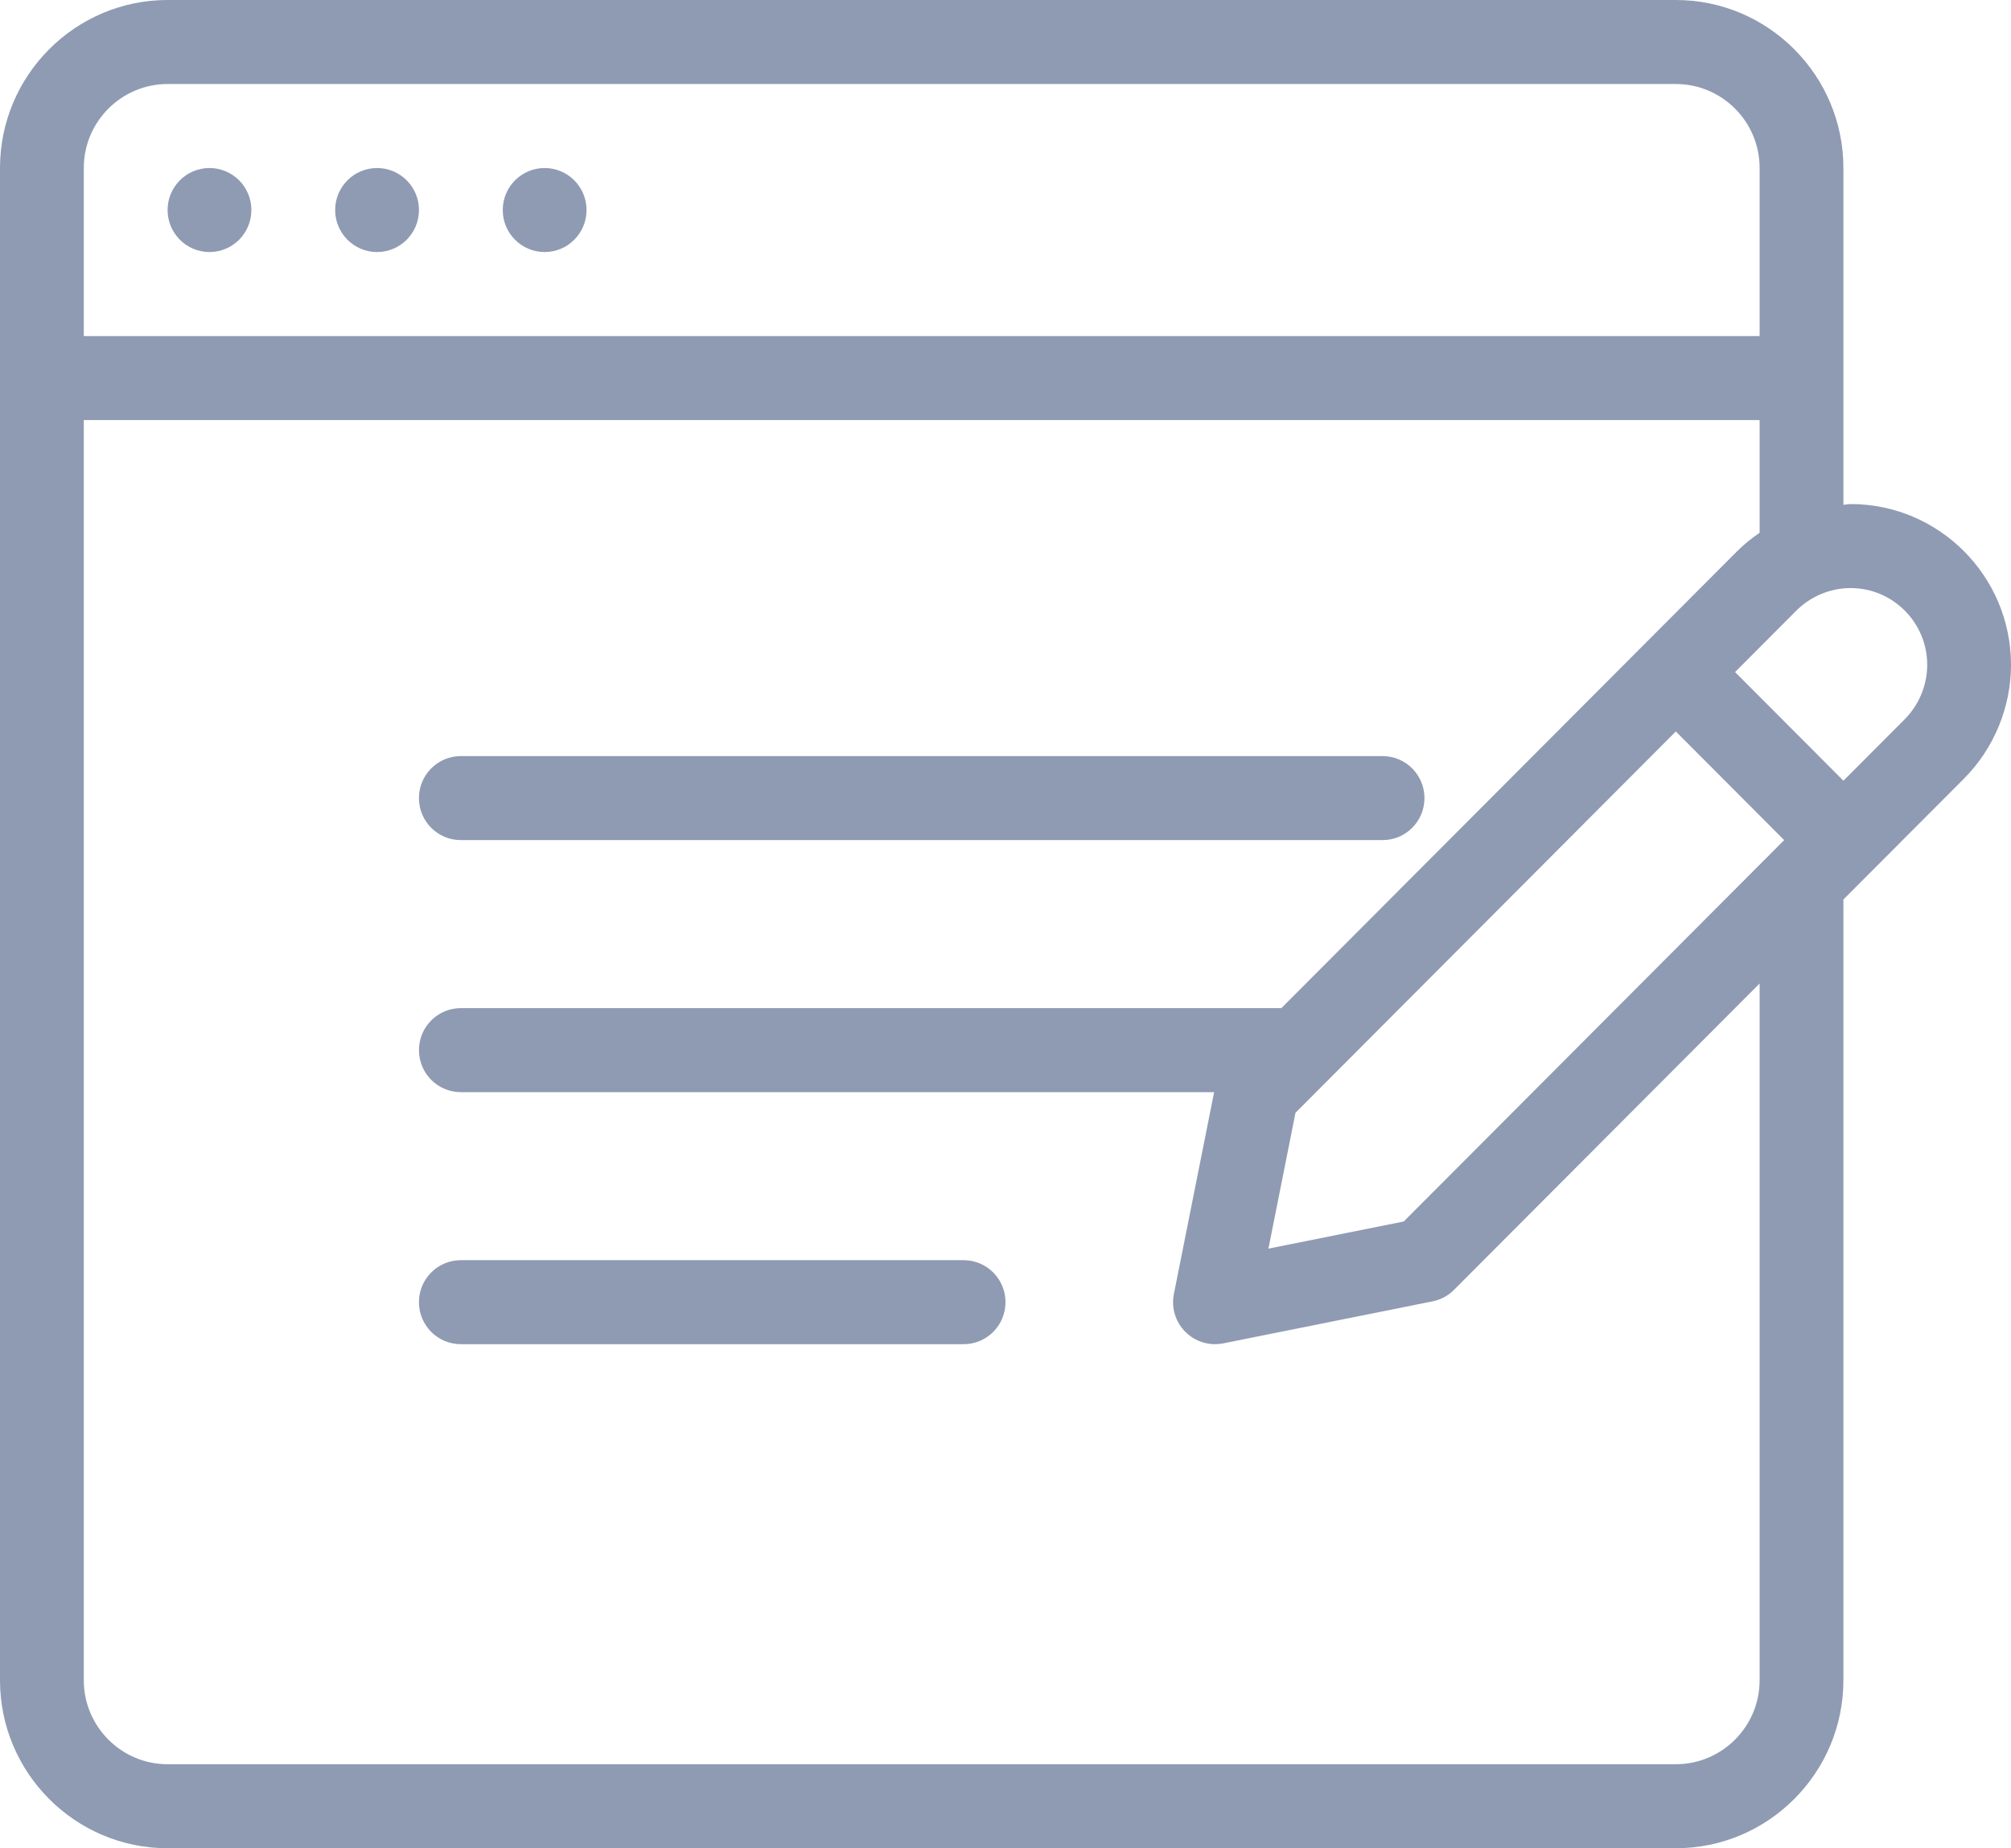 <svg width="74" height="68" viewBox="0 0 74 68" fill="none" xmlns="http://www.w3.org/2000/svg">
<path d="M7.708 9.273C8.56 9.273 9.25 8.581 9.25 7.727C9.25 6.874 8.56 6.182 7.708 6.182C6.857 6.182 6.167 6.874 6.167 7.727C6.167 8.581 6.857 9.273 7.708 9.273Z" fill="#8F9BB3"/>
<path d="M13.875 9.273C14.726 9.273 15.417 8.581 15.417 7.727C15.417 6.874 14.726 6.182 13.875 6.182C13.024 6.182 12.333 6.874 12.333 7.727C12.333 8.581 13.024 9.273 13.875 9.273Z" fill="#8F9BB3"/>
<path d="M20.042 9.273C20.893 9.273 21.583 8.581 21.583 7.727C21.583 6.874 20.893 6.182 20.042 6.182C19.19 6.182 18.5 6.874 18.5 7.727C18.5 8.581 19.19 9.273 20.042 9.273Z" fill="#8F9BB3"/>
<path d="M16.958 30.909H50.875C51.727 30.909 52.417 30.218 52.417 29.364C52.417 28.51 51.727 27.818 50.875 27.818H16.958C16.106 27.818 15.416 28.51 15.416 29.364C15.416 30.218 16.106 30.909 16.958 30.909Z" fill="#8F9BB3"/>
<path d="M35.458 46.364H16.958C16.106 46.364 15.416 47.055 15.416 47.909C15.416 48.764 16.106 49.455 16.958 49.455H35.458C36.31 49.455 37 48.764 37 47.909C37 47.055 36.31 46.364 35.458 46.364Z" fill="#8F9BB3"/>
<path d="M68.098 18.545C68.009 18.545 67.922 18.568 67.833 18.572V6.182C67.833 2.773 65.066 0 61.667 0H6.167C2.767 0 0 2.773 0 6.182V61.818C0 65.228 2.767 68 6.167 68H61.667C65.066 68 67.833 65.228 67.833 61.818V33.094L72.272 28.645C72.272 28.645 72.272 28.645 72.272 28.644C73.371 27.542 74 26.018 74 24.462C74 21.199 71.353 18.545 68.098 18.545ZM3.083 6.182C3.083 4.478 4.465 3.091 6.167 3.091H61.667C63.368 3.091 64.75 4.478 64.75 6.182V12.364H3.083V6.182ZM64.75 61.818C64.75 63.522 63.368 64.909 61.667 64.909H6.167C4.465 64.909 3.083 63.522 3.083 61.818V15.455H64.75V19.601C64.457 19.803 64.177 20.025 63.925 20.278L47.151 37.091H16.958C16.106 37.091 15.417 37.782 15.417 38.636C15.417 39.491 16.106 40.182 16.958 40.182H44.677L43.197 47.606C43.094 48.113 43.254 48.637 43.618 49.002C43.91 49.295 44.305 49.455 44.708 49.455C44.808 49.455 44.91 49.444 45.01 49.425L52.715 47.879C53.016 47.819 53.29 47.672 53.504 47.456L64.75 36.184V61.818ZM51.655 44.94L46.675 45.94L47.671 40.941L61.666 26.912L65.653 30.909L51.655 44.94ZM70.092 26.46L67.833 28.724L63.846 24.726L66.105 22.462C66.629 21.938 67.355 21.636 68.098 21.636C69.652 21.636 70.917 22.904 70.917 24.462C70.917 25.204 70.615 25.933 70.092 26.46Z" fill="#8F9BB3"/>
</svg>
